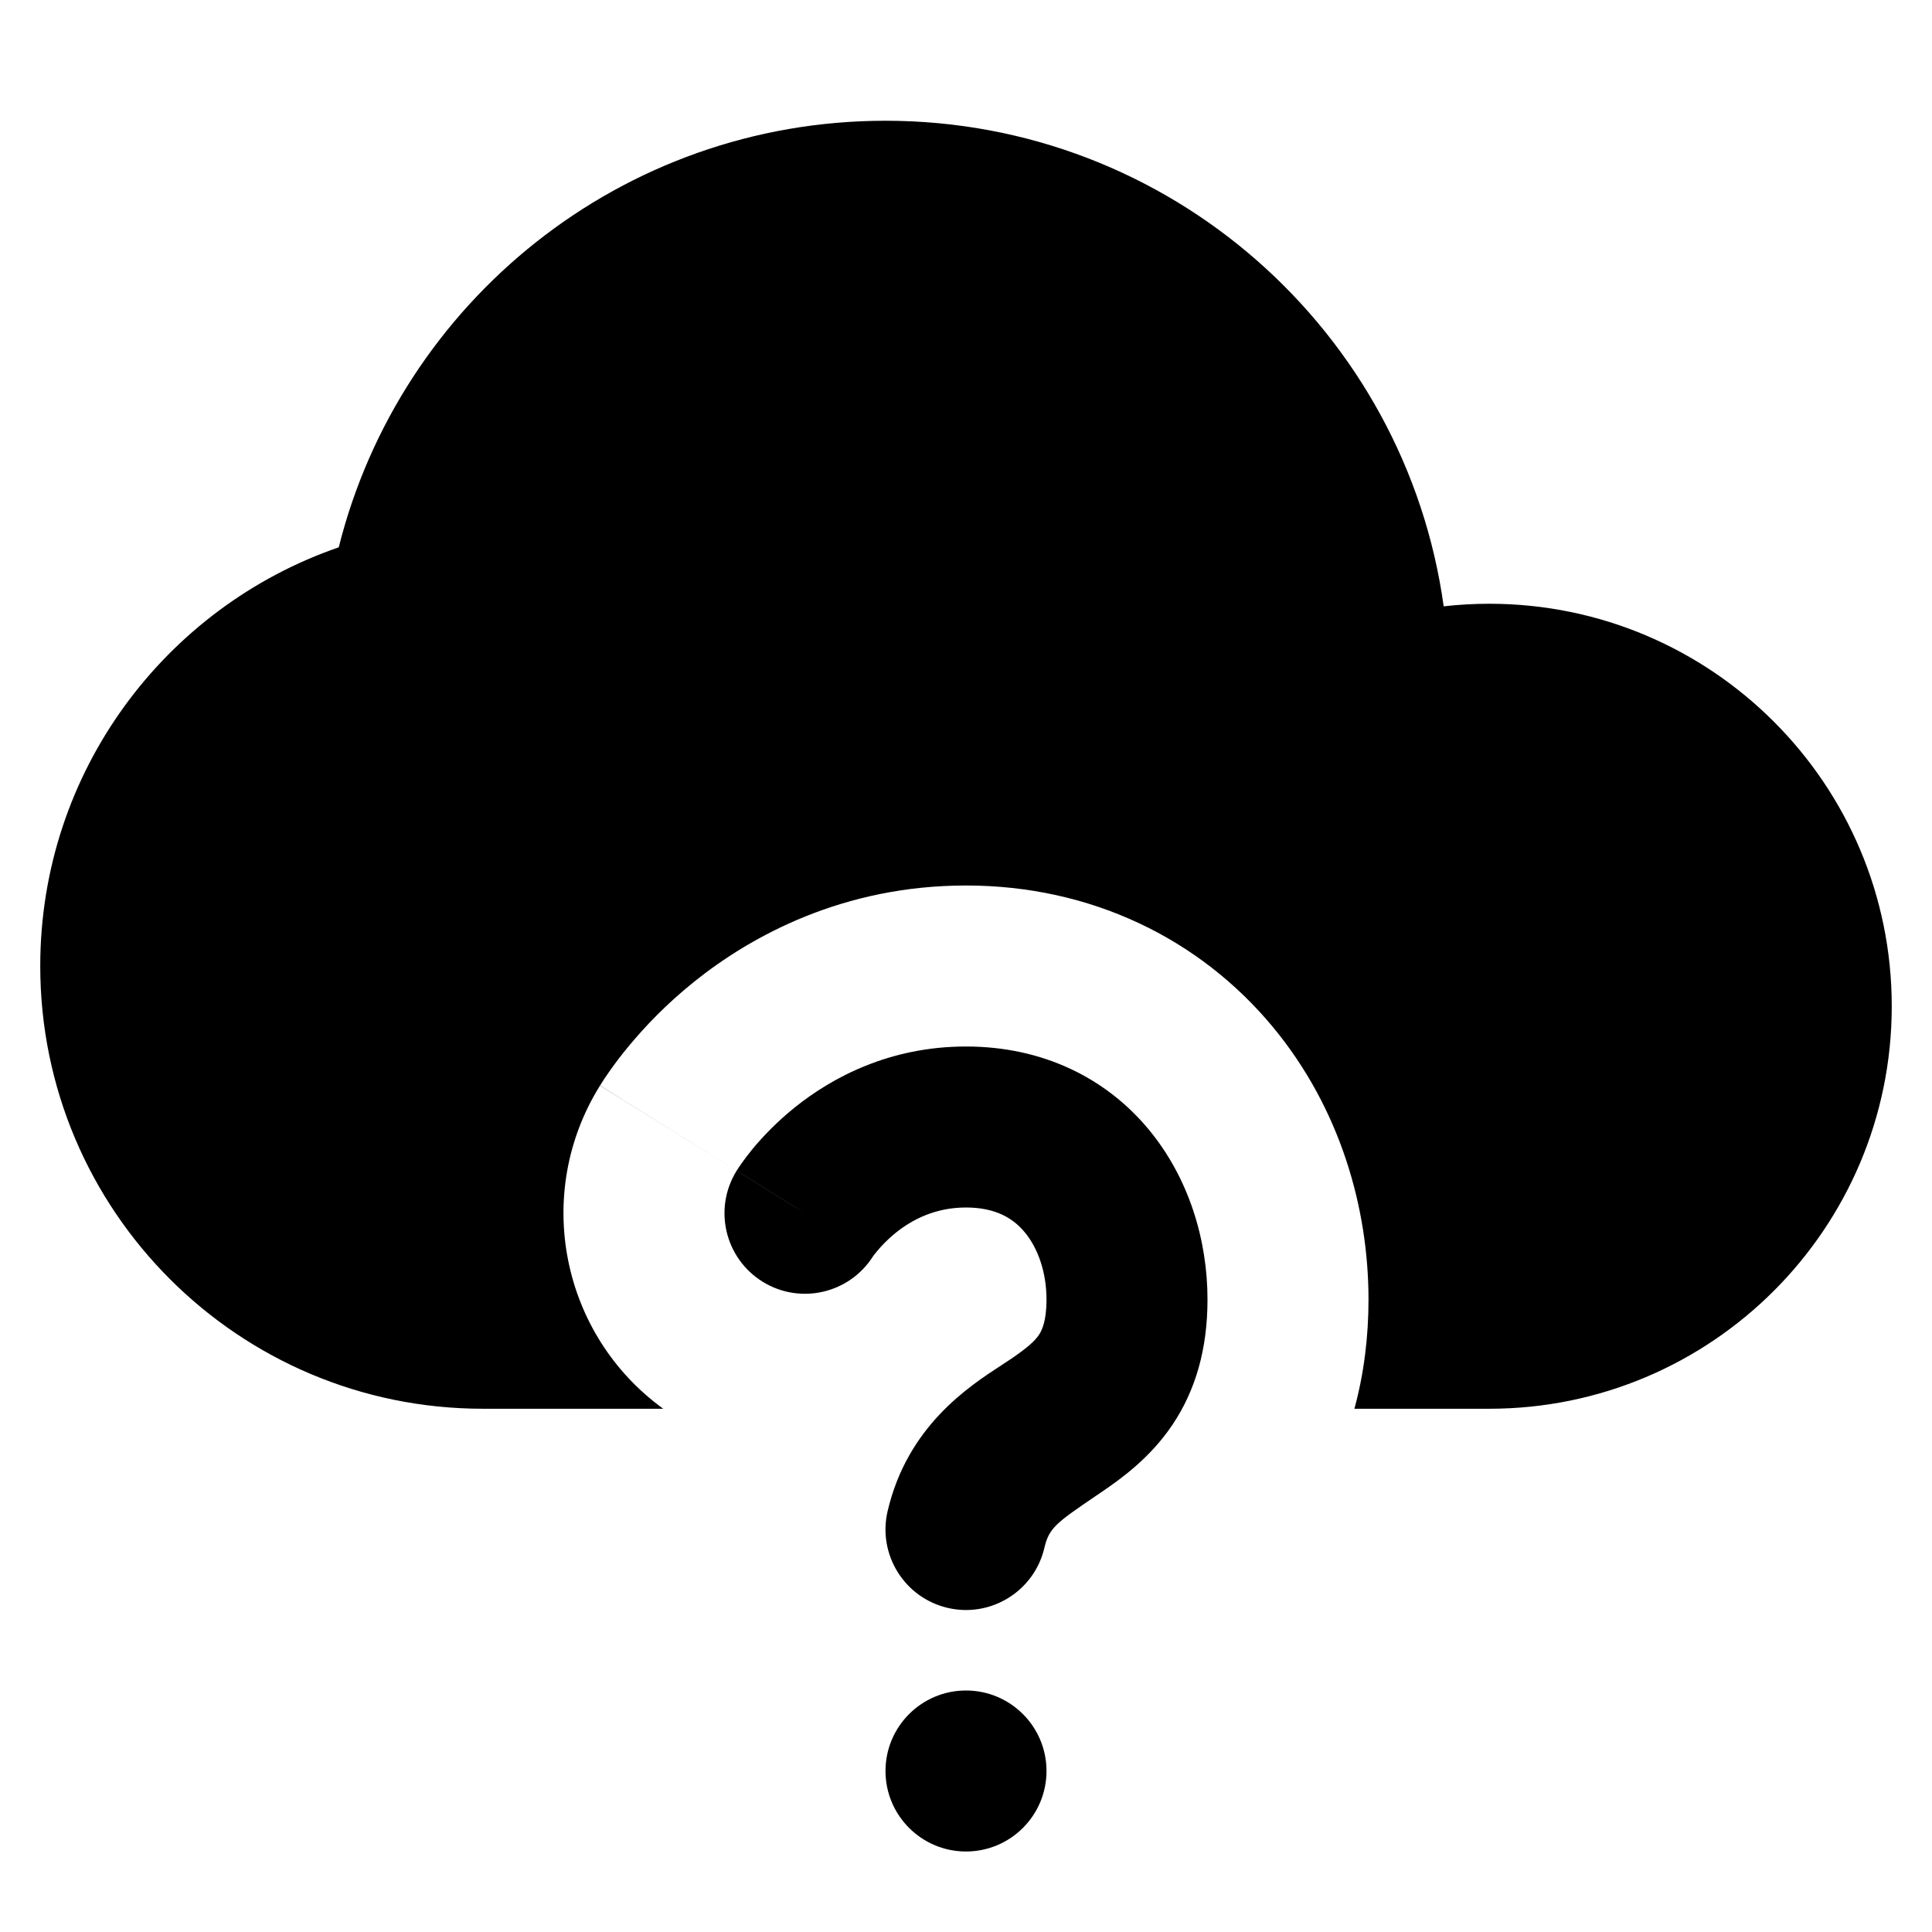 <svg width="24" height="24" viewBox="0 0 24 24" fill="none" xmlns="http://www.w3.org/2000/svg">
<path fill-rule="evenodd" clip-rule="evenodd" d="M4.208 6.799C4.969 3.755 7.72 1.5 11 1.5C14.537 1.5 17.462 4.124 17.934 7.532C18.12 7.511 18.309 7.5 18.5 7.5C21.261 7.5 23.5 9.739 23.5 12.5C23.5 15.261 21.261 17.5 18.5 17.5H16.825C16.944 17.062 17 16.606 17 16.143C17 15.021 16.657 13.776 15.809 12.754C14.903 11.663 13.556 11 12 11C10.477 11 9.334 11.624 8.621 12.197C8.267 12.481 8.001 12.766 7.816 12.989C7.722 13.101 7.646 13.203 7.586 13.287C7.556 13.329 7.53 13.367 7.508 13.4C7.497 13.417 7.487 13.433 7.478 13.447L7.465 13.468L7.459 13.477L7.456 13.482L7.454 13.484C7.454 13.485 7.453 13.486 9.867 14.989L10 15.071C9.151 14.543 9.151 14.543 9.151 14.542L9.152 14.542L9.153 14.54L9.155 14.536L9.161 14.528L9.175 14.506C9.185 14.49 9.199 14.47 9.216 14.446C9.25 14.398 9.296 14.337 9.355 14.265C9.473 14.124 9.645 13.94 9.874 13.756C10.334 13.387 11.048 13 12 13C12.963 13 13.746 13.399 14.27 14.031C14.774 14.64 15 15.412 15 16.143C15 16.758 14.852 17.271 14.564 17.7C14.291 18.106 13.937 18.362 13.688 18.532L13.608 18.586C13.124 18.916 13.032 18.979 12.974 19.227C12.848 19.765 12.311 20.099 11.773 19.974C11.235 19.848 10.901 19.311 11.026 18.773C11.272 17.719 12.031 17.226 12.442 16.958C12.486 16.929 12.527 16.903 12.562 16.879C12.771 16.736 12.855 16.657 12.905 16.584C12.939 16.532 13 16.421 13 16.143C13 15.802 12.892 15.503 12.73 15.308C12.588 15.136 12.37 15 12 15C11.619 15 11.333 15.149 11.126 15.315C11.022 15.399 10.944 15.483 10.895 15.543C10.87 15.572 10.854 15.594 10.846 15.605L10.842 15.611C10.547 16.071 9.937 16.21 9.472 15.921C9.003 15.629 8.859 15.012 9.151 14.543L7.453 13.486C6.615 14.833 6.974 16.584 8.239 17.5H6C2.962 17.5 0.5 15.038 0.5 12C0.5 9.589 2.051 7.542 4.208 6.799ZM11.495 15.184L11.499 15.181L11.503 15.178C11.503 15.178 11.5 15.18 11.495 15.184ZM12 23C12.552 23 13 22.552 13 22C13 21.448 12.552 21 12 21C11.448 21 11 21.448 11 22C11 22.552 11.448 23 12 23Z" fill="black"/>
</svg>
